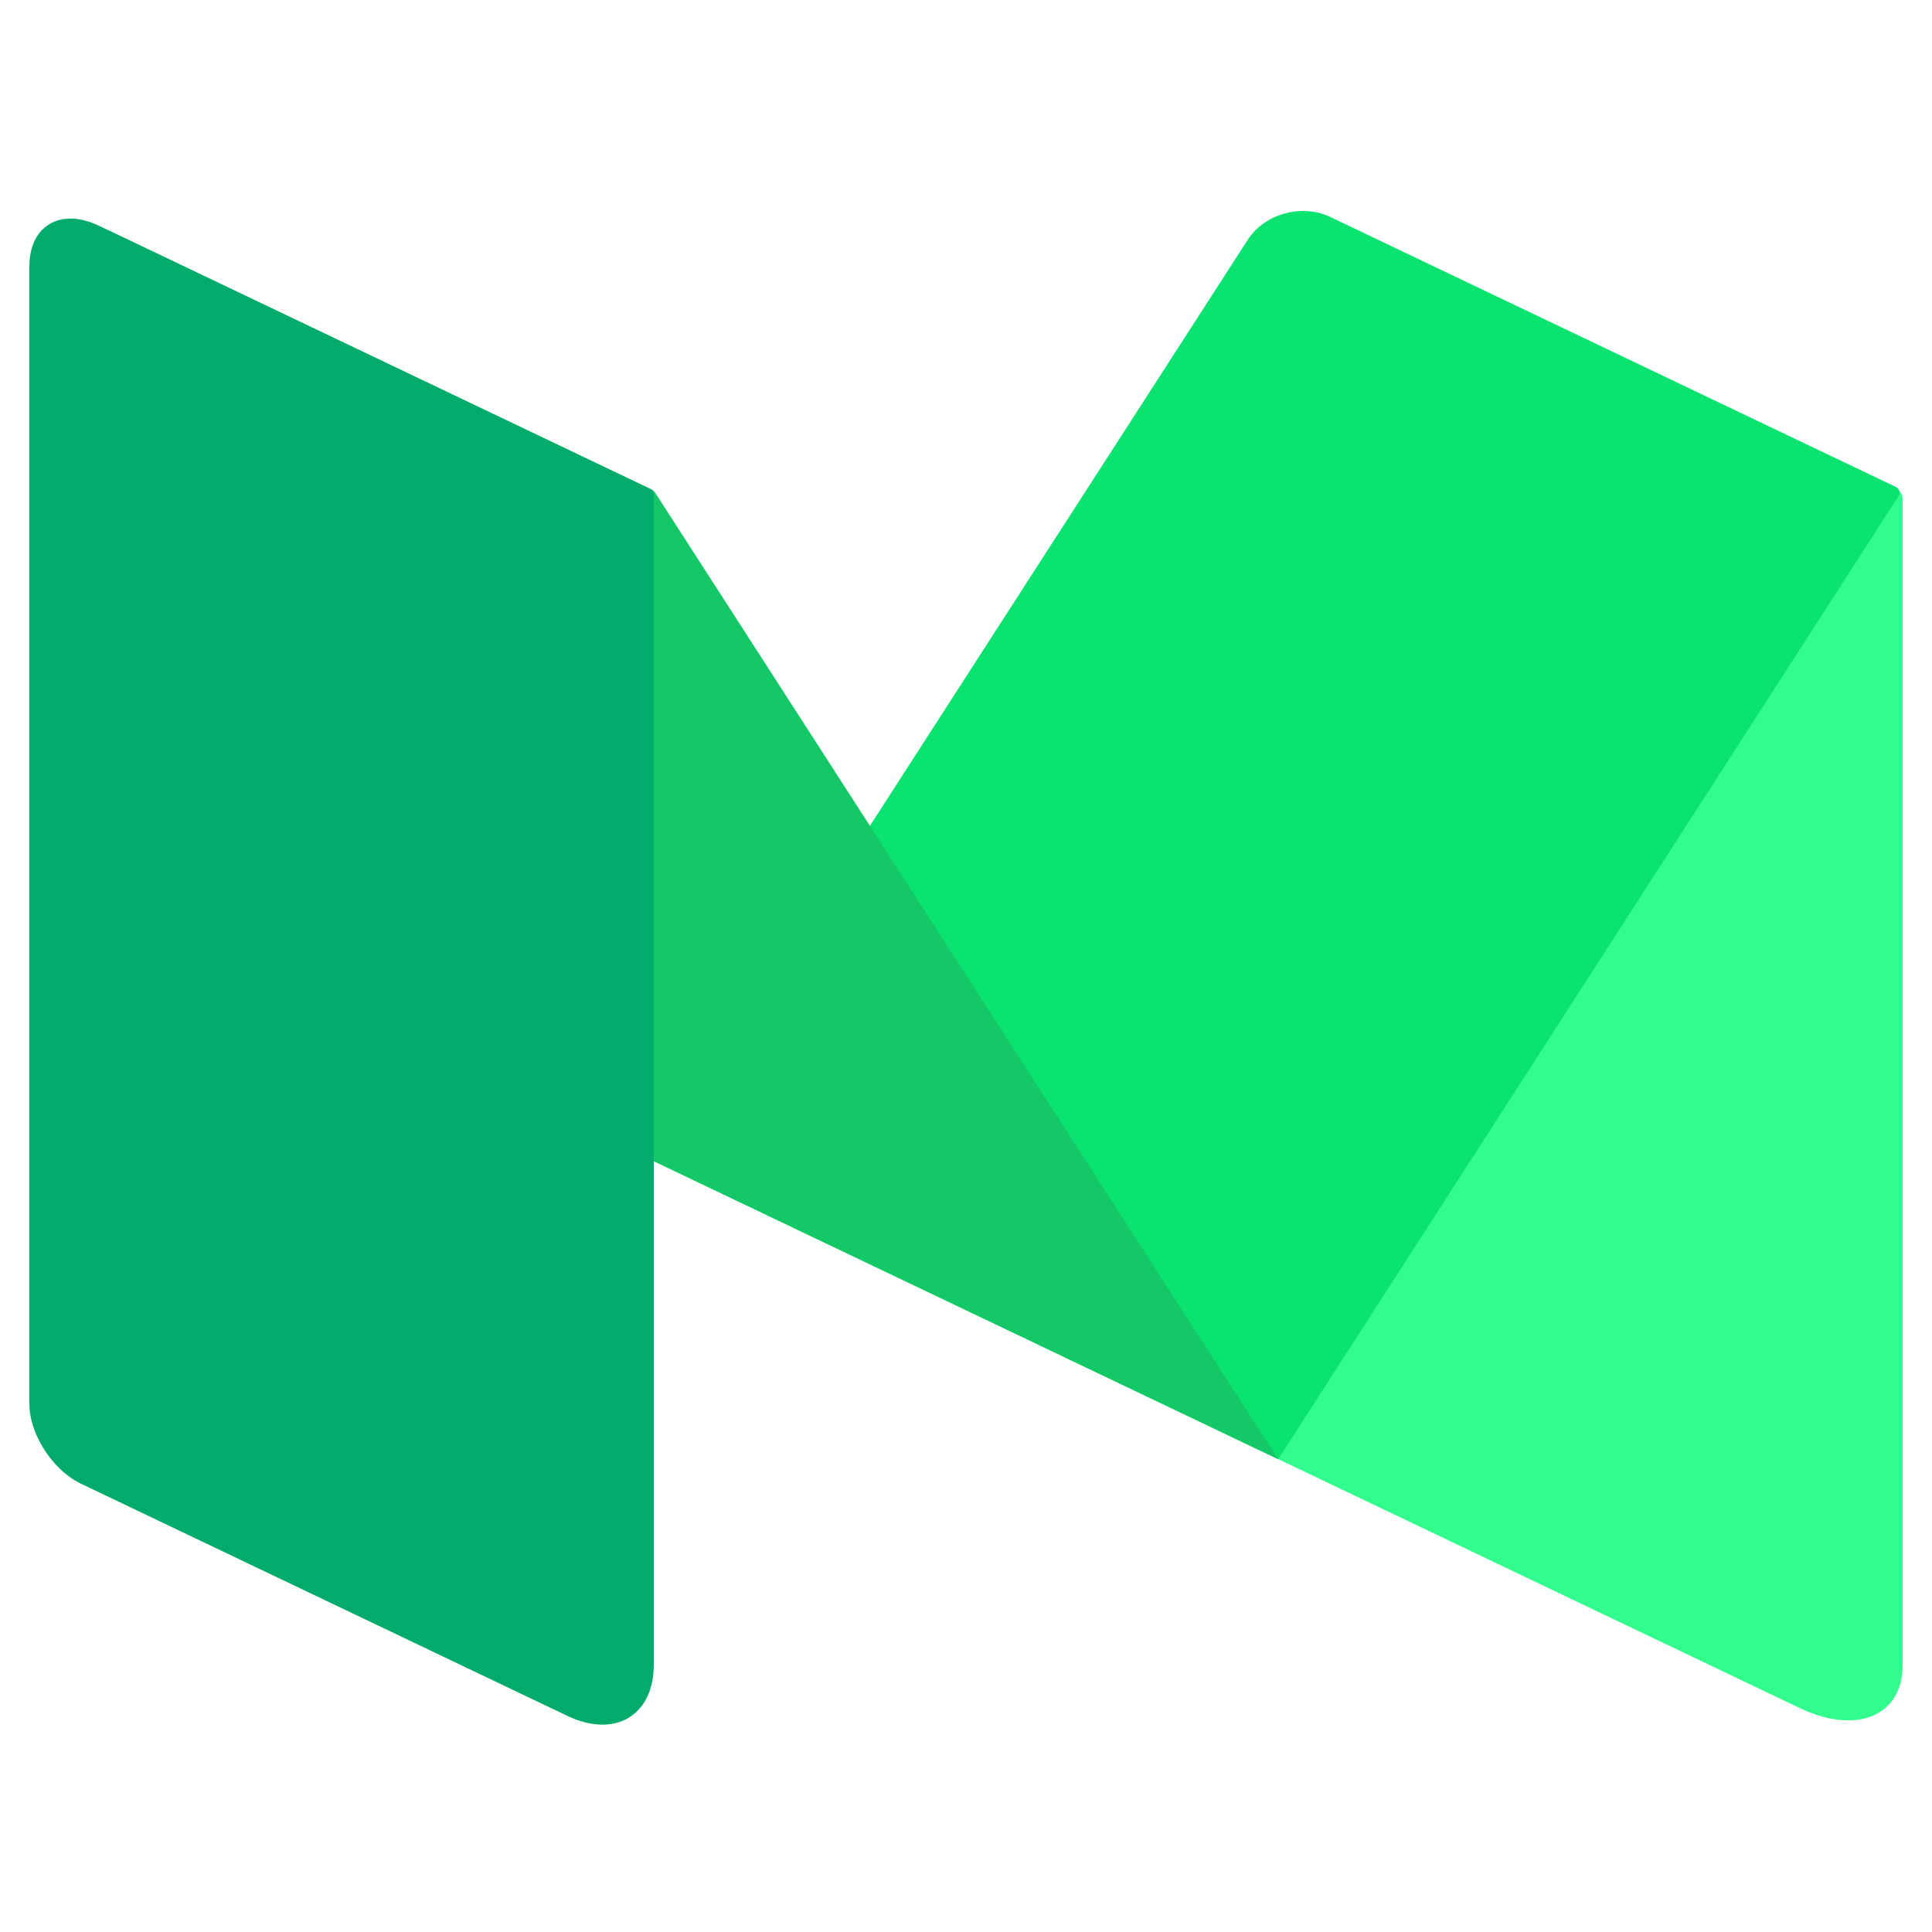 <?xml version="1.0" encoding="utf-8"?>
<!-- Generator: Adobe Illustrator 16.0.0, SVG Export Plug-In . SVG Version: 6.00 Build 0)  -->
<!DOCTYPE svg PUBLIC "-//W3C//DTD SVG 1.1//EN" "http://www.w3.org/Graphics/SVG/1.1/DTD/svg11.dtd">
<svg version="1.1" id="Layer_1" xmlns="http://www.w3.org/2000/svg" xmlns:xlink="http://www.w3.org/1999/xlink" x="0px" y="0px"
	 width="264px" height="264px" viewBox="0 0 264 264" enable-background="new 0 0 264 264" xml:space="preserve">
<g>
	<path fill="#32FC8D" d="M181.748,29.697c-3.896-1.858-7.084,0.017-7.084,4.178v165.507l71.145,33.961
		c7.827,3.799,14.178,1.156,14.178-5.779V68.201c0-0.661-0.414-1.238-1.025-1.569l-77.203-36.826v-0.083L181.748,29.697
		L181.748,29.697z"/>
	<path fill="#0BE370" d="M89.334,158.659l81.167-125.897c2.297-3.551,7.35-4.955,11.229-3.138l77.32,36.909
		c0.495,0.248,0.677,0.826,0.388,1.239l-84.783,131.627l-85.322-40.725V158.659L89.334,158.659z"/>
	<path fill="#14C767" d="M15.822,31.943c-6.49-3.097-8.695-0.793-4.888,5.119l78.402,121.595l85.321,40.726L89.525,67.326
		c-0.124-0.19-0.297-0.347-0.496-0.446L15.822,31.953V31.943L15.822,31.943z"/>
	<path fill="#00AB6C" d="M89.334,227.498c0,6.937-5.31,10.074-11.808,6.969L11.098,202.76c-3.896-1.85-7.084-6.771-7.084-10.941
		V36.402c0-5.549,4.252-8.059,9.455-5.573l75.413,36.001c0.281,0.124,0.454,0.396,0.454,0.694v159.94L89.334,227.498L89.334,227.498
		z"/>
</g>
</svg>
